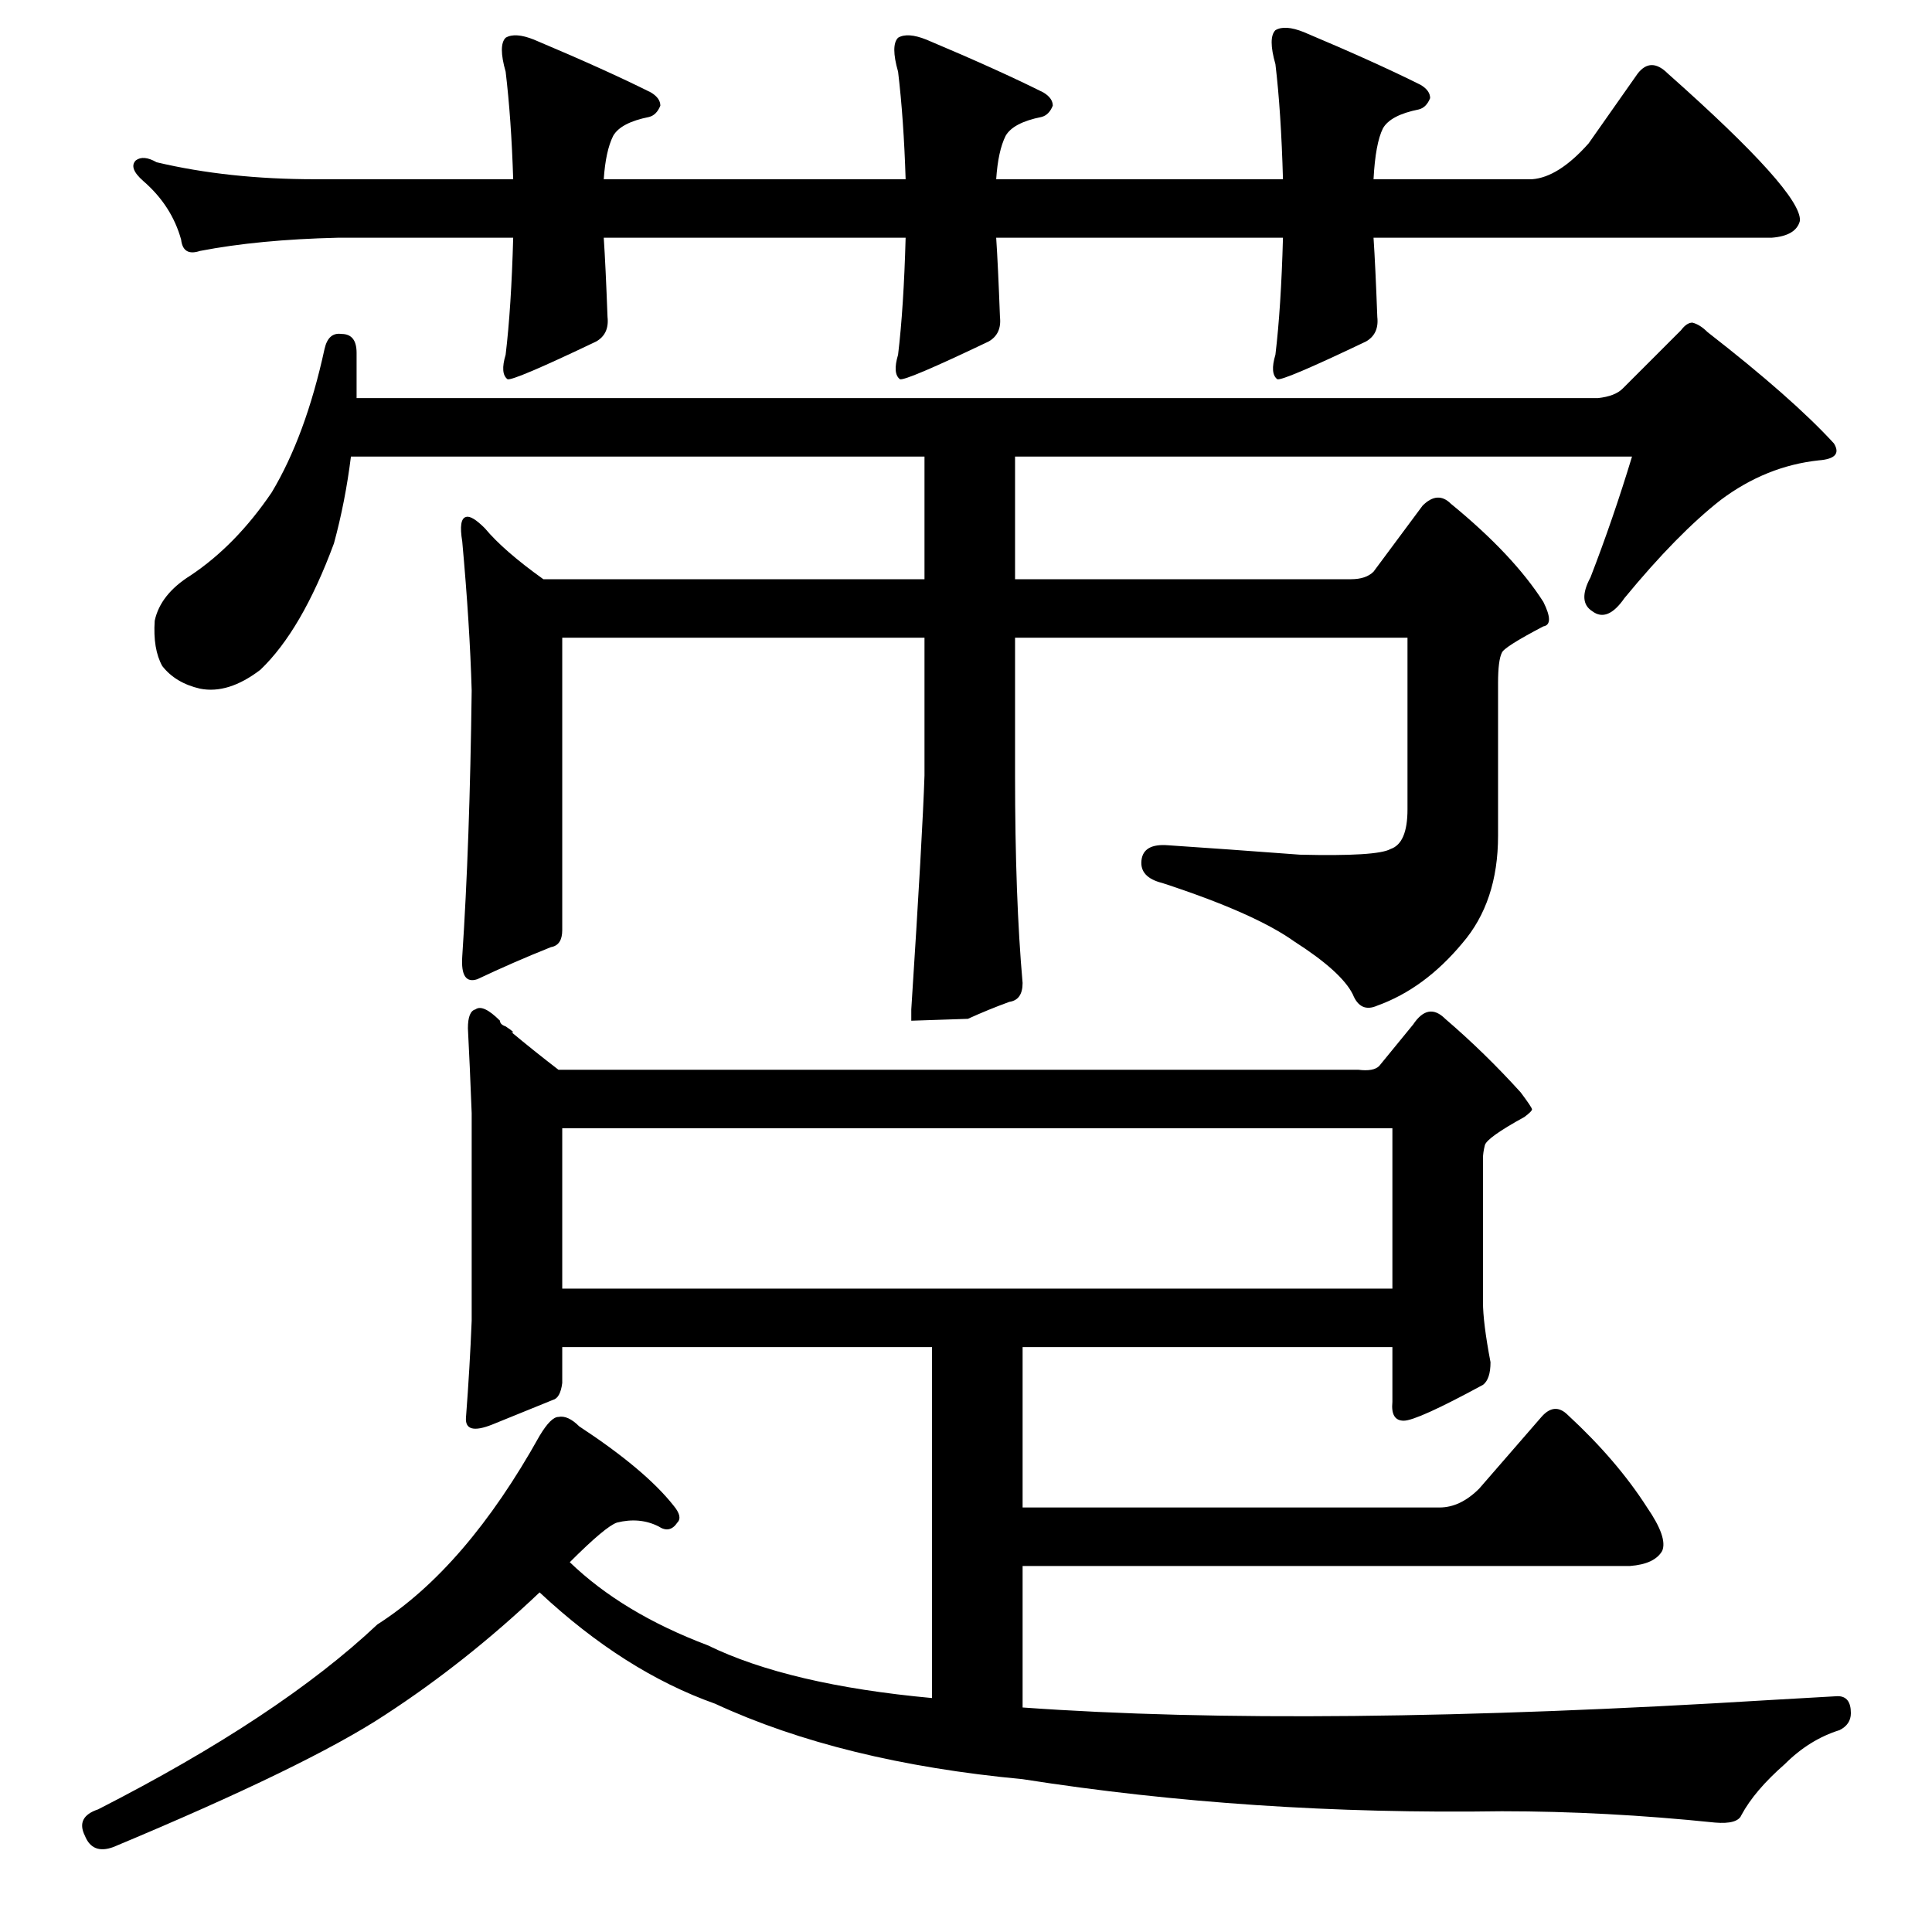 <?xml version="1.0" standalone="no"?>
<!DOCTYPE svg PUBLIC "-//W3C//DTD SVG 1.1//EN" "http://www.w3.org/Graphics/SVG/1.1/DTD/svg11.dtd" >
<svg xmlns="http://www.w3.org/2000/svg" xmlns:xlink="http://www.w3.org/1999/xlink" version="1.1" viewBox="0 -205 1024 1024">
  <g transform="matrix(1 0 0 -1 0 819)">
   <path fill="currentColor"
d="M730 856q1 -9 -6 -13q-44 -21 -47 -20q-4 3 -1 13q3 25 4 62h-152q1 -15 2 -42q1 -9 -6 -13q-44 -21 -47 -20q-4 3 -1 13q3 25 4 62h-160q1 -15 2 -42q1 -9 -6 -13q-44 -21 -47 -20q-4 3 -1 13q3 25 4 62h-93q-42 -1 -73 -7q-9 -3 -10 6q-5 18 -20 31q-8 7 -4 11
q4 3 11 -1q38 -9 84 -9h105q-1 32 -4 57q-4 14 0 18q5 3 15 -1q38 -16 62 -28q5 -3 5 -7q-2 -5 -6 -6q-15 -3 -19 -10q-4 -8 -5 -23h160q-1 32 -4 57q-4 14 0 18q5 3 15 -1q38 -16 62 -28q5 -3 5 -7q-2 -5 -6 -6q-15 -3 -19 -10q-4 -8 -5 -23h152q-1 36 -4 61q-4 14 0 18
q5 3 15 -1q38 -16 62 -28q5 -3 5 -7q-2 -5 -6 -6q-15 -3 -19 -10q-4 -8 -5 -27h84q14 1 30 19l26 37q7 9 16 0q71 -63 70 -78q-2 -8 -15 -9h-211q1 -15 2 -42zM298 426v-85h440v85h-440zM286 263q6 10 10 10q5 1 11 -5q35 -23 50 -42q5 -6 2 -9q-4 -6 -10 -2q-10 5 -22 2
q-6 -2 -25 -21q28 -27 73 -44q43 -21 119 -28v186h-196v-19q-1 -8 -5 -9q-10 -4 -32 -13q-15 -6 -14 4q2 26 3 51v110q-1 26 -2 45q0 9 4 10q4 3 13 -6q0 -2 3 -3q6 -4 3 -3q12 -10 25 -20h424q8 -1 11 2l18 22q8 12 17 3q21 -18 40 -39q6 -8 6 -9t-4 -4q-20 -11 -21 -15
t-1 -7v-76q0 -11 4 -32q0 -9 -4 -12q-35 -19 -42 -19t-6 10v29h-196v-85h221q11 0 21 10l33 38q7 8 14 1q26 -24 42 -49q11 -16 8 -23q-4 -7 -17 -8h-322v-75q153 -11 397 4q17 1 35 2q7 0 7 -9q0 -6 -6 -9q-16 -5 -29 -18q-16 -14 -23 -27q-2 -5 -14 -4q-58 6 -113 6
q-133 -2 -254 17q-96 9 -163 40q-48 17 -93 59q-39 -37 -82 -65q-41 -27 -144 -70q-11 -4 -15 6q-5 10 7 14q96 49 148 98q47 30 86 100zM483 483v6q6 93 7 124v73h-192v-155q0 -8 -6 -9q-20 -8 -39 -17q-9 -3 -8 12q4 60 5 141q-1 35 -5 79q-2 12 2 13q3 1 10 -6
q10 -12 31 -27h202v65h-304q-3 -24 -9 -46q-17 -46 -39 -67q-17 -13 -32 -10q-13 3 -20 12q-5 9 -4 24q3 14 19 24q24 16 43 44q18 30 28 76q2 9 9 8q8 0 8 -10v-24h658q9 1 13 5l31 31q3 4 6 4q4 -1 8 -5q45 -35 67 -59q5 -8 -8 -9q-28 -3 -52 -21q-23 -18 -51 -52
q-9 -13 -17 -7q-8 5 -1 18q12 31 22 64h-327v-65h178q8 0 12 4l26 35q8 8 15 1q33 -27 49 -52q6 -12 0 -13q-21 -11 -22 -14q-2 -4 -2 -16v-81q0 -35 -19 -57q-20 -24 -45 -33q-9 -4 -13 6q-6 12 -31 28q-21 15 -70 31q-12 3 -11 12t14 8q30 -2 70 -5q41 -1 48 3q9 3 9 21
v91h-208v-73q0 -65 4 -110q0 -9 -7 -10q-11 -4 -22 -9z" />
  </g>

</svg>
